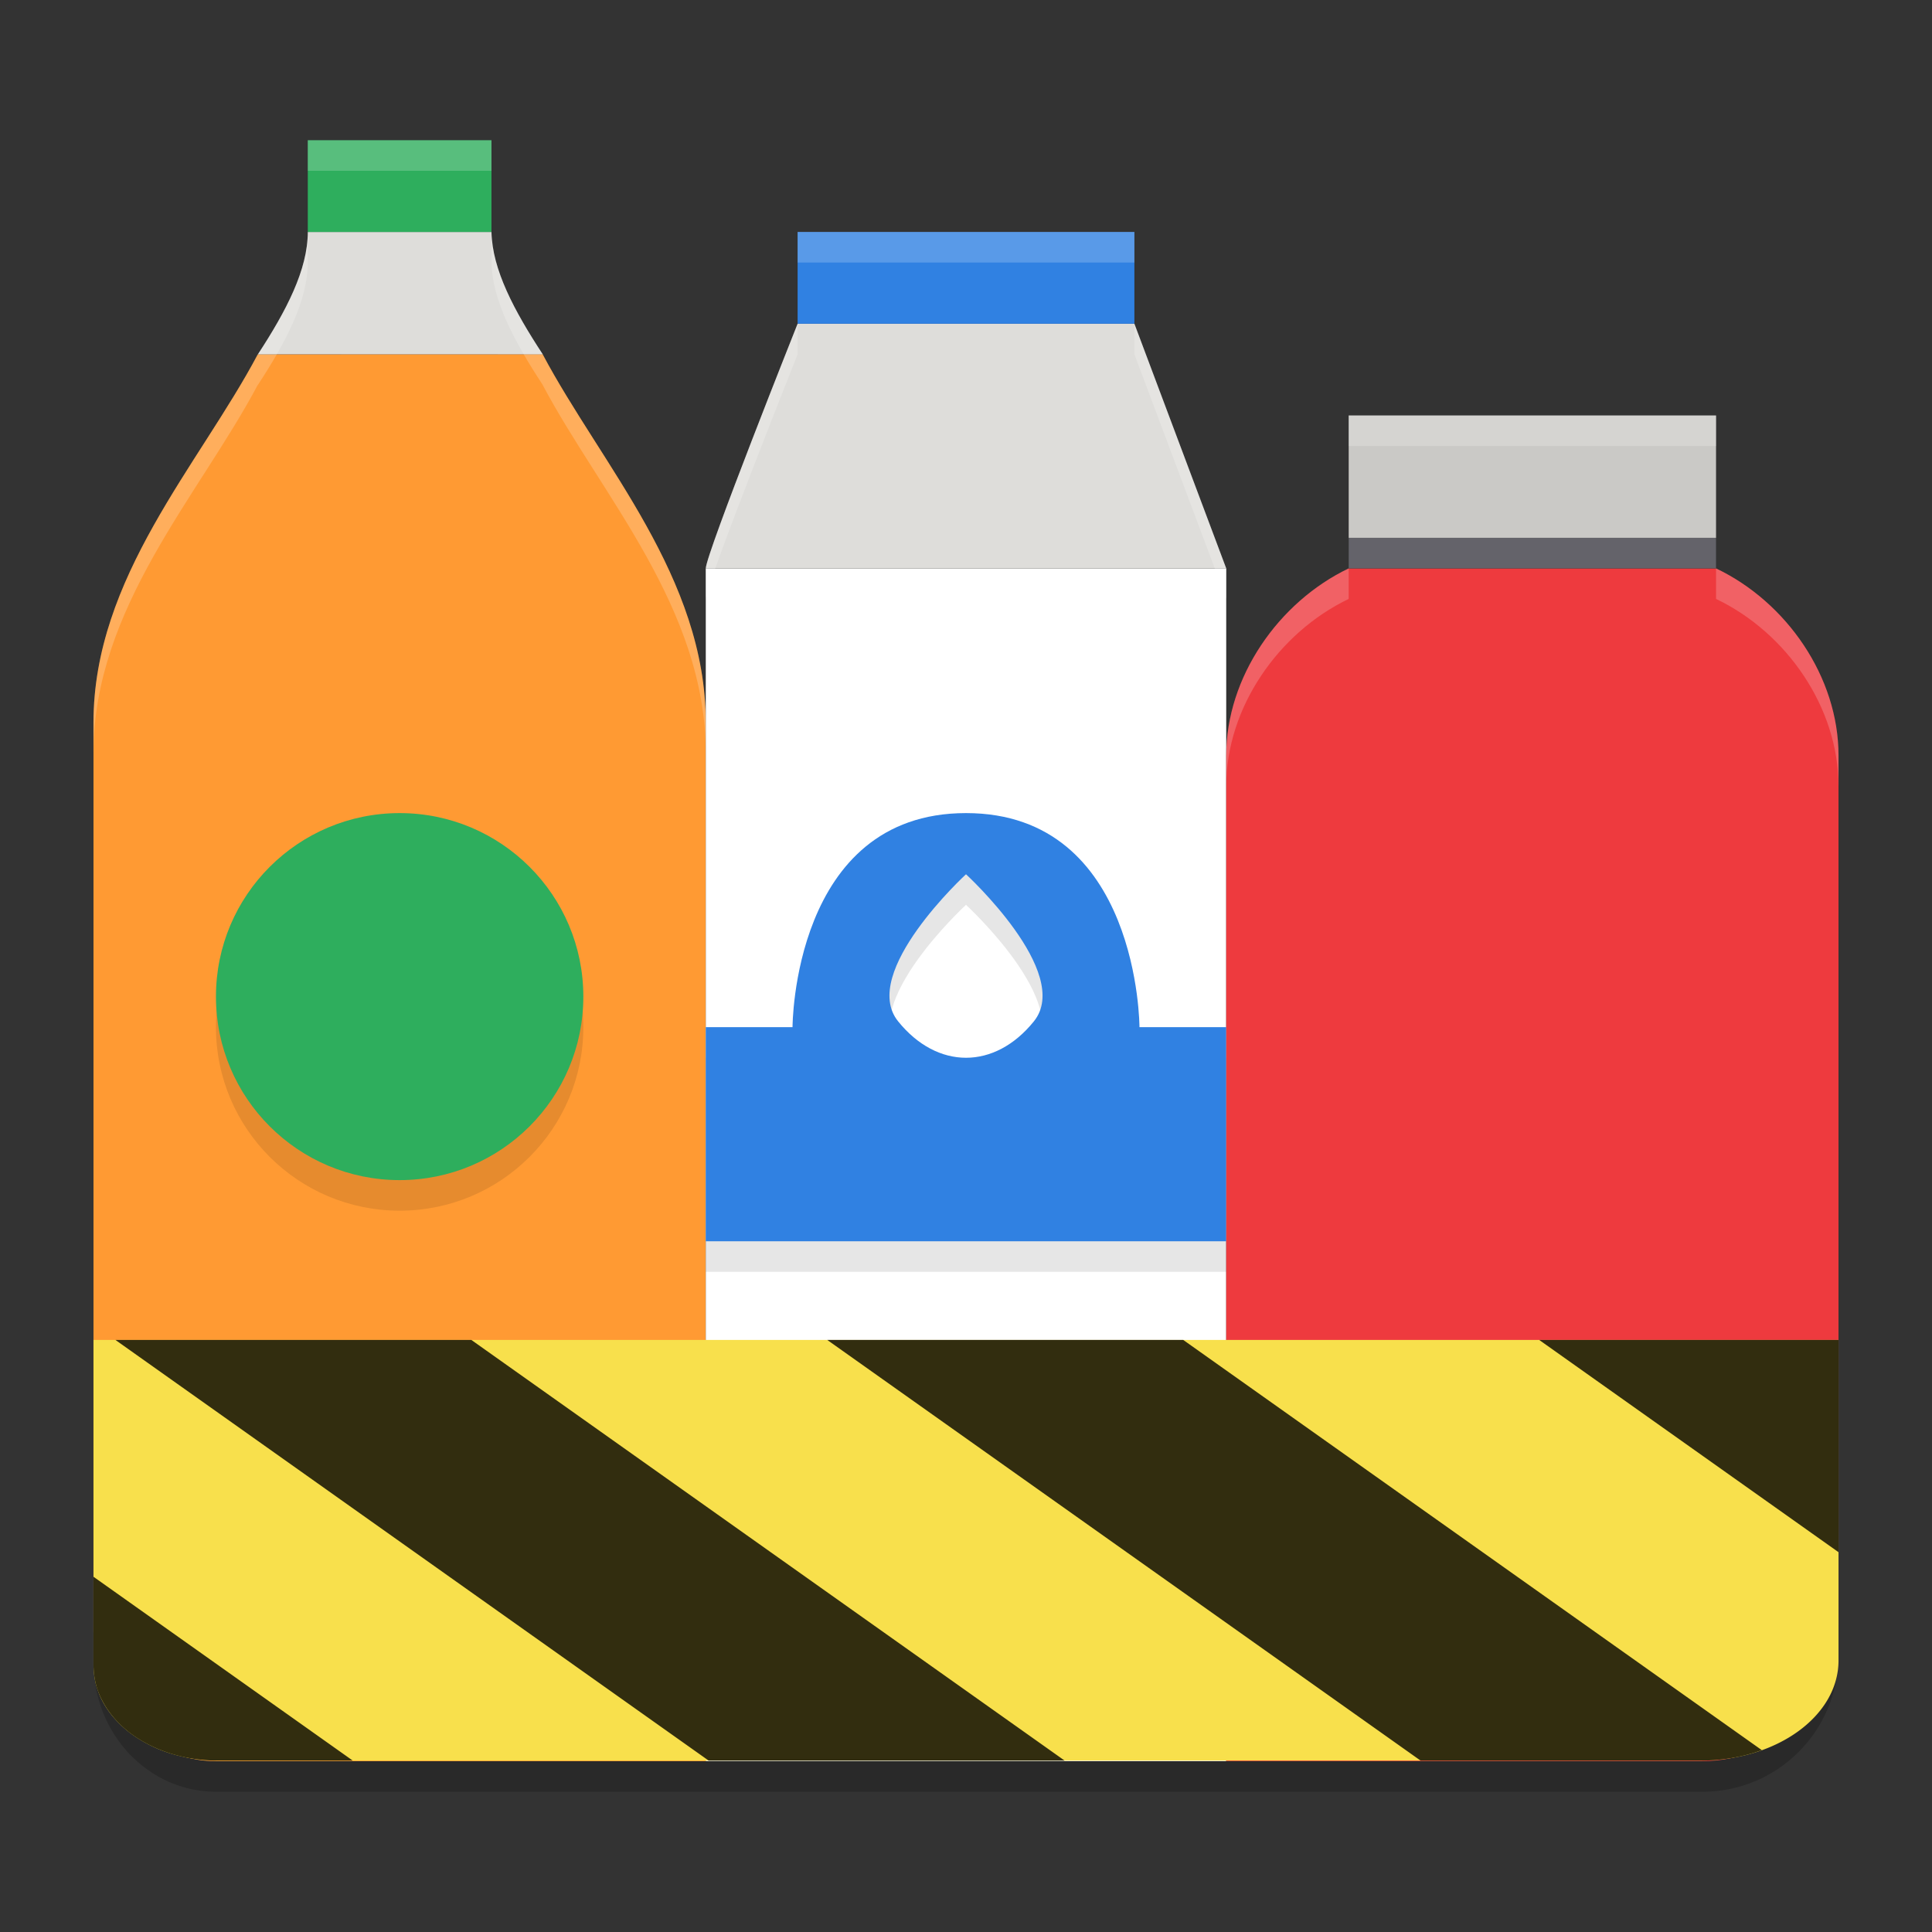 <?xml version="1.0" encoding="UTF-8" standalone="no"?>
<svg
   width="62"
   height="62"
   version="1.1"
   id="svg16"
   sodipodi:docname="com.usebottles.bottles.Devel.svg"
   inkscape:version="1.4 (unknown)"
   xmlns:inkscape="http://www.inkscape.org/namespaces/inkscape"
   xmlns:sodipodi="http://sodipodi.sourceforge.net/DTD/sodipodi-0.dtd"
   xmlns="http://www.w3.org/2000/svg"
   xmlns:svg="http://www.w3.org/2000/svg">
  <rect width="100%" height="100%" fill="#333333" stroke="none"/>
  <defs
     id="defs16" />
  <sodipodi:namedview
     id="namedview16"
     pagecolor="#ffffff"
     bordercolor="#000000"
     borderopacity="0.25"
     inkscape:showpageshadow="2"
     inkscape:pageopacity="0.0"
     inkscape:pagecheckerboard="0"
     inkscape:deskcolor="#d1d1d1"
     inkscape:zoom="5.84375"
     inkscape:cx="40.128342"
     inkscape:cy="44.748663"
     inkscape:window-width="1920"
     inkscape:window-height="998"
     inkscape:window-x="0"
     inkscape:window-y="0"
     inkscape:window-maximized="1"
     inkscape:current-layer="svg16" />
  <path
     style="opacity:0.2;stroke-width:0.982"
     d="m 9.877,5.481 v 2.944 c 0,1.211 -0.687,2.53 -1.6,3.926 -0.002,0.002 -0.006,0.004 -0.008,0.006 -1.875,3.537 -5.271,7.154 -5.269,11.814 v 29.17 c 0,0.144 0.009,0.285 0.021,0.426 0.012,0.14 0.033,0.278 0.058,0.414 0.027,0.136 0.061,0.269 0.098,0.401 0.037,0.13 0.083,0.256 0.132,0.38 0.05,0.126 0.107,0.248 0.167,0.366 0.06,0.118 0.125,0.231 0.196,0.343 0.071,0.11 0.146,0.215 0.226,0.318 0.081,0.104 0.166,0.202 0.253,0.297 0.089,0.093 0.185,0.181 0.28,0.265 0.097,0.085 0.199,0.164 0.305,0.24 0.106,0.075 0.214,0.144 0.324,0.209 0.112,0.063 0.227,0.124 0.345,0.176 0.118,0.051 0.238,0.097 0.363,0.138 0.062,0.02 0.126,0.037 0.188,0.056 0.062,0.016 0.126,0.034 0.19,0.046 0.066,0.014 0.129,0.026 0.196,0.036 0.066,0.012 0.129,0.019 0.196,0.025 0.068,0.008 0.135,0.015 0.201,0.017 0.068,0.004 0.137,0.006 0.203,0.006 H 22.649 39.351 54.648 C 57.061,57.49 59,55.539 59,53.118 V 51.611 48.667 25.226 c 0,-2.515 -1.662,-4.923 -3.93,-6.004 v -0.981 -3.926 H 43.281 v 3.926 0.981 c -2.259,1.083 -3.93,3.495 -3.93,6.004 V 19.222 L 36.404,11.37 V 8.426 H 25.596 v 2.944 c 0,0 -2.947,7.4 -2.947,7.854 v 4.948 c 0,-4.66 -3.355,-8.279 -5.233,-11.816 -9.07e-4,-9.07e-4 -9.82e-4,-0.003 -0.002,-0.004 h 0.002 C 16.502,10.957 15.797,9.636 15.772,8.426 V 5.481 Z"
     id="path1" />
  <path
     style="fill:#ff9a33;stroke-width:0.982"
     d="m 8.276,11.37 c -0.002,0.002 -0.004,0.004 -0.006,0.006 -1.875,3.537 -5.272,7.154 -5.27,11.815 v 29.169 c 0,0.144 0.008,0.286 0.021,0.426 0.012,0.14 0.033,0.278 0.058,0.414 0.027,0.136 0.06,0.268 0.097,0.4 0.037,0.13 0.083,0.256 0.133,0.38 0.05,0.126 0.106,0.248 0.166,0.366 0.06,0.118 0.127,0.232 0.197,0.343 0.071,0.11 0.145,0.215 0.226,0.319 0.081,0.104 0.166,0.201 0.253,0.296 0.089,0.093 0.185,0.183 0.28,0.266 0.097,0.085 0.199,0.164 0.305,0.24 0.106,0.075 0.214,0.144 0.324,0.209 0.112,0.063 0.228,0.122 0.346,0.175 0.118,0.051 0.239,0.097 0.363,0.138 0.062,0.02 0.124,0.039 0.187,0.057 0.062,0.016 0.127,0.033 0.191,0.045 0.066,0.014 0.129,0.026 0.195,0.037 0.066,0.012 0.131,0.02 0.197,0.026 0.068,0.008 0.135,0.014 0.201,0.016 0.068,0.004 0.137,0.006 0.203,0.006 H 22.649 V 23.191 c 0,-4.66 -3.355,-8.28 -5.232,-11.818 -0.002,-0.002 -0.004,-0.004 -0.006,-0.006 z"
     id="path2" />
  <path
     style="fill:#ffffff;stroke-width:0.982"
     d="M 22.649,18.243 V 56.518 H 39.351 V 18.241 Z"
     id="path3" />
  <path
     style="fill:#deddda;stroke-width:0.982"
     d="m 25.596,10.389 c 0,0 -2.947,7.4 -2.947,7.854 l 16.702,-0.002 -2.947,-7.852 z"
     id="path4" />
  <path
     style="fill:#deddda;stroke-width:0.982"
     d="m 9.877,7.444 c 0,1.211 -0.688,2.53 -1.601,3.926 l 9.141,2.1e-5 C 16.503,9.975 15.797,8.655 15.772,7.444 Z"
     id="path5" />
  <path
     style="fill:#3081e2;stroke-width:0.982"
     d="M 25.596,7.444 V 10.389 H 36.404 V 7.444 Z m 0,0"
     id="path6" />
  <path
     style="opacity:0.1;stroke-width:0.982"
     d="m 12.825,27.074 c -3.256,0 -5.895,2.636 -5.895,5.889 0,3.253 2.639,5.889 5.895,5.889 3.256,0 5.895,-2.636 5.895,-5.889 0,-3.253 -2.639,-5.889 -5.895,-5.889 z m 18.175,0 c -5.567,0 -5.567,6.87 -5.567,6.87 h -2.784 v 6.87 h 16.702 v -6.87 h -2.784 c 0,0 6.37e-4,-6.87 -5.567,-6.87 z m 0,1.963 c 0,0 3.437,3.157 2.18,4.718 -1.257,1.561 -3.102,1.561 -4.36,0 -1.257,-1.561 2.18,-4.718 2.18,-4.718 z"
     id="path7" />
  <path
     style="fill:#3081e2;stroke-width:0.982"
     d="m 31,26.093 c -5.567,0 -5.567,6.87 -5.567,6.87 h -2.784 v 6.87 h 16.702 v -6.87 h -2.784 c 0,0 6.37e-4,-6.87 -5.567,-6.87 z m 0,1.963 c 0,0 3.437,3.157 2.18,4.718 -1.257,1.561 -3.102,1.561 -4.36,0 -1.257,-1.561 2.18,-4.718 2.18,-4.718 z"
     id="path8" />
  <path
     style="fill:#ee3a3e;stroke-width:0.982"
     d="m 43.281,18.241 c -2.259,1.083 -3.93,3.496 -3.93,6.005 V 56.518 H 54.648 C 57.06,56.508 59,54.557 59,52.135 V 24.246 c 0,-2.515 -1.662,-4.924 -3.93,-6.005 z"
     id="path9" />
  <path
     style="fill:#2eae5d;stroke-width:0.982"
     d="M 9.877,4.5 H 15.772 V 7.444 H 9.877 Z m 0,0"
     id="path10" />
  <path
     style="fill:#64636a;stroke-width:0.982"
     d="m 43.281,17.259 h 11.789 v 0.981 H 43.281 Z m 0,0"
     id="path11" />
  <path
     style="fill:#cac9c6;stroke-width:0.982"
     d="m 43.281,13.333 h 11.789 v 3.926 H 43.281 Z m 0,0"
     id="path12" />
  <path
     style="fill:#2eae5d;stroke-width:0.982"
     d="m 12.825,26.093 c -3.256,0 -5.895,2.636 -5.895,5.889 0,3.253 2.639,5.889 5.895,5.889 3.256,0 5.895,-2.636 5.895,-5.889 0,-3.253 -2.639,-5.889 -5.895,-5.889 z m 0,0"
     id="path14" />
  <path
     style="opacity:0.2;fill:#ffffff;stroke-width:0.982"
     d="M 9.877,4.5 V 5.481 H 15.772 V 4.5 Z m 0,2.944 c 0,1.211 -0.687,2.53 -1.6,3.926 -0.002,0.002 -0.006,0.004 -0.008,0.006 -1.875,3.537 -5.271,7.154 -5.269,11.814 v 0.981 c -0.002,-4.66 3.394,-8.277 5.269,-11.814 0.002,-0.002 0.006,-0.004 0.008,-0.006 0.913,-1.395 1.6,-2.715 1.6,-3.926 z m 5.895,0 v 0.981 c 0.025,1.21 0.73,2.531 1.644,3.926 h -0.002 c 9.82e-4,8.83e-4 9.82e-4,0.003 0.002,0.004 1.877,3.537 5.233,7.156 5.233,11.816 v -0.981 c 0,-4.66 -3.355,-8.279 -5.233,-11.816 -9.07e-4,-9.07e-4 -9.82e-4,-0.003 -0.002,-0.004 h 0.002 C 16.502,9.975 15.797,8.655 15.772,7.444 Z m 9.825,0 V 8.426 H 36.404 V 7.444 Z m 0,2.944 c 0,0 -2.947,7.4 -2.947,7.854 v 0.981 c 0,-0.454 2.947,-7.854 2.947,-7.854 z m 10.807,0 v 0.981 l 2.947,7.852 v -0.981 z m 6.877,2.944 v 0.981 h 11.789 v -0.981 z m 0,4.907 c -2.259,1.083 -3.93,3.495 -3.93,6.004 v 0.981 c 0,-2.509 1.671,-4.921 3.93,-6.004 z m 11.789,0 v 0.981 C 57.338,20.303 59,22.711 59,25.226 v -0.981 c 0,-2.515 -1.662,-4.923 -3.93,-6.004 z"
     id="path15" />
  <path
     fill="#f8e04c"
     d="m 3,43 v 10.446 a 5.385,3.818 0 0 0 0.08,0.618 6.462,4.581 0 0 0 0.099,0.293 4.415,3.131 0 0 0 0.989,1.251 4.308,3.054 0 0 0 0.592,0.371 q 0.162,0.083 0.328,0.154 0.171,0.069 0.352,0.128 0.179,0.056 0.367,0.101 0.096,0.022 0.19,0.042 0.097,0.018 0.194,0.033 a 3.231,2.291 0 0 0 0.397,0.046 3.231,2.291 0 0 0 0.409,0.016 H 54.587 C 57.032,56.493 59,55.063 59,53.288 V 43 Z"
     id="path12-6"
     style="stroke-width:0.907" />
  <path
     d="M 3.704,43 22.742,56.5 h 11.424 L 15.126,43 H 3.703 Z m 22.843,0 19.042,13.5 h 8.999 a 4.308,3.054 0 0 0 1.951,-0.336 L 37.971,43 H 26.548 Z M 49.394,43 59,49.811 V 43 Z M 3,50.6 v 2.846 a 5.385,3.818 0 0 0 0.081,0.617 4.308,3.054 0 0 0 0.234,0.573 4.415,3.131 0 0 0 0.853,0.973 4.308,3.054 0 0 0 0.593,0.371 q 0.162,0.082 0.328,0.153 0.171,0.069 0.351,0.128 0.18,0.057 0.368,0.102 0.094,0.022 0.19,0.042 0.095,0.018 0.194,0.033 a 3.231,2.291 0 0 0 0.396,0.046 3.231,2.291 0 0 0 0.409,0.016 h 4.324 z"
     opacity="0.8"
     id="path13-7"
     style="stroke-width:0.907" />
</svg>
